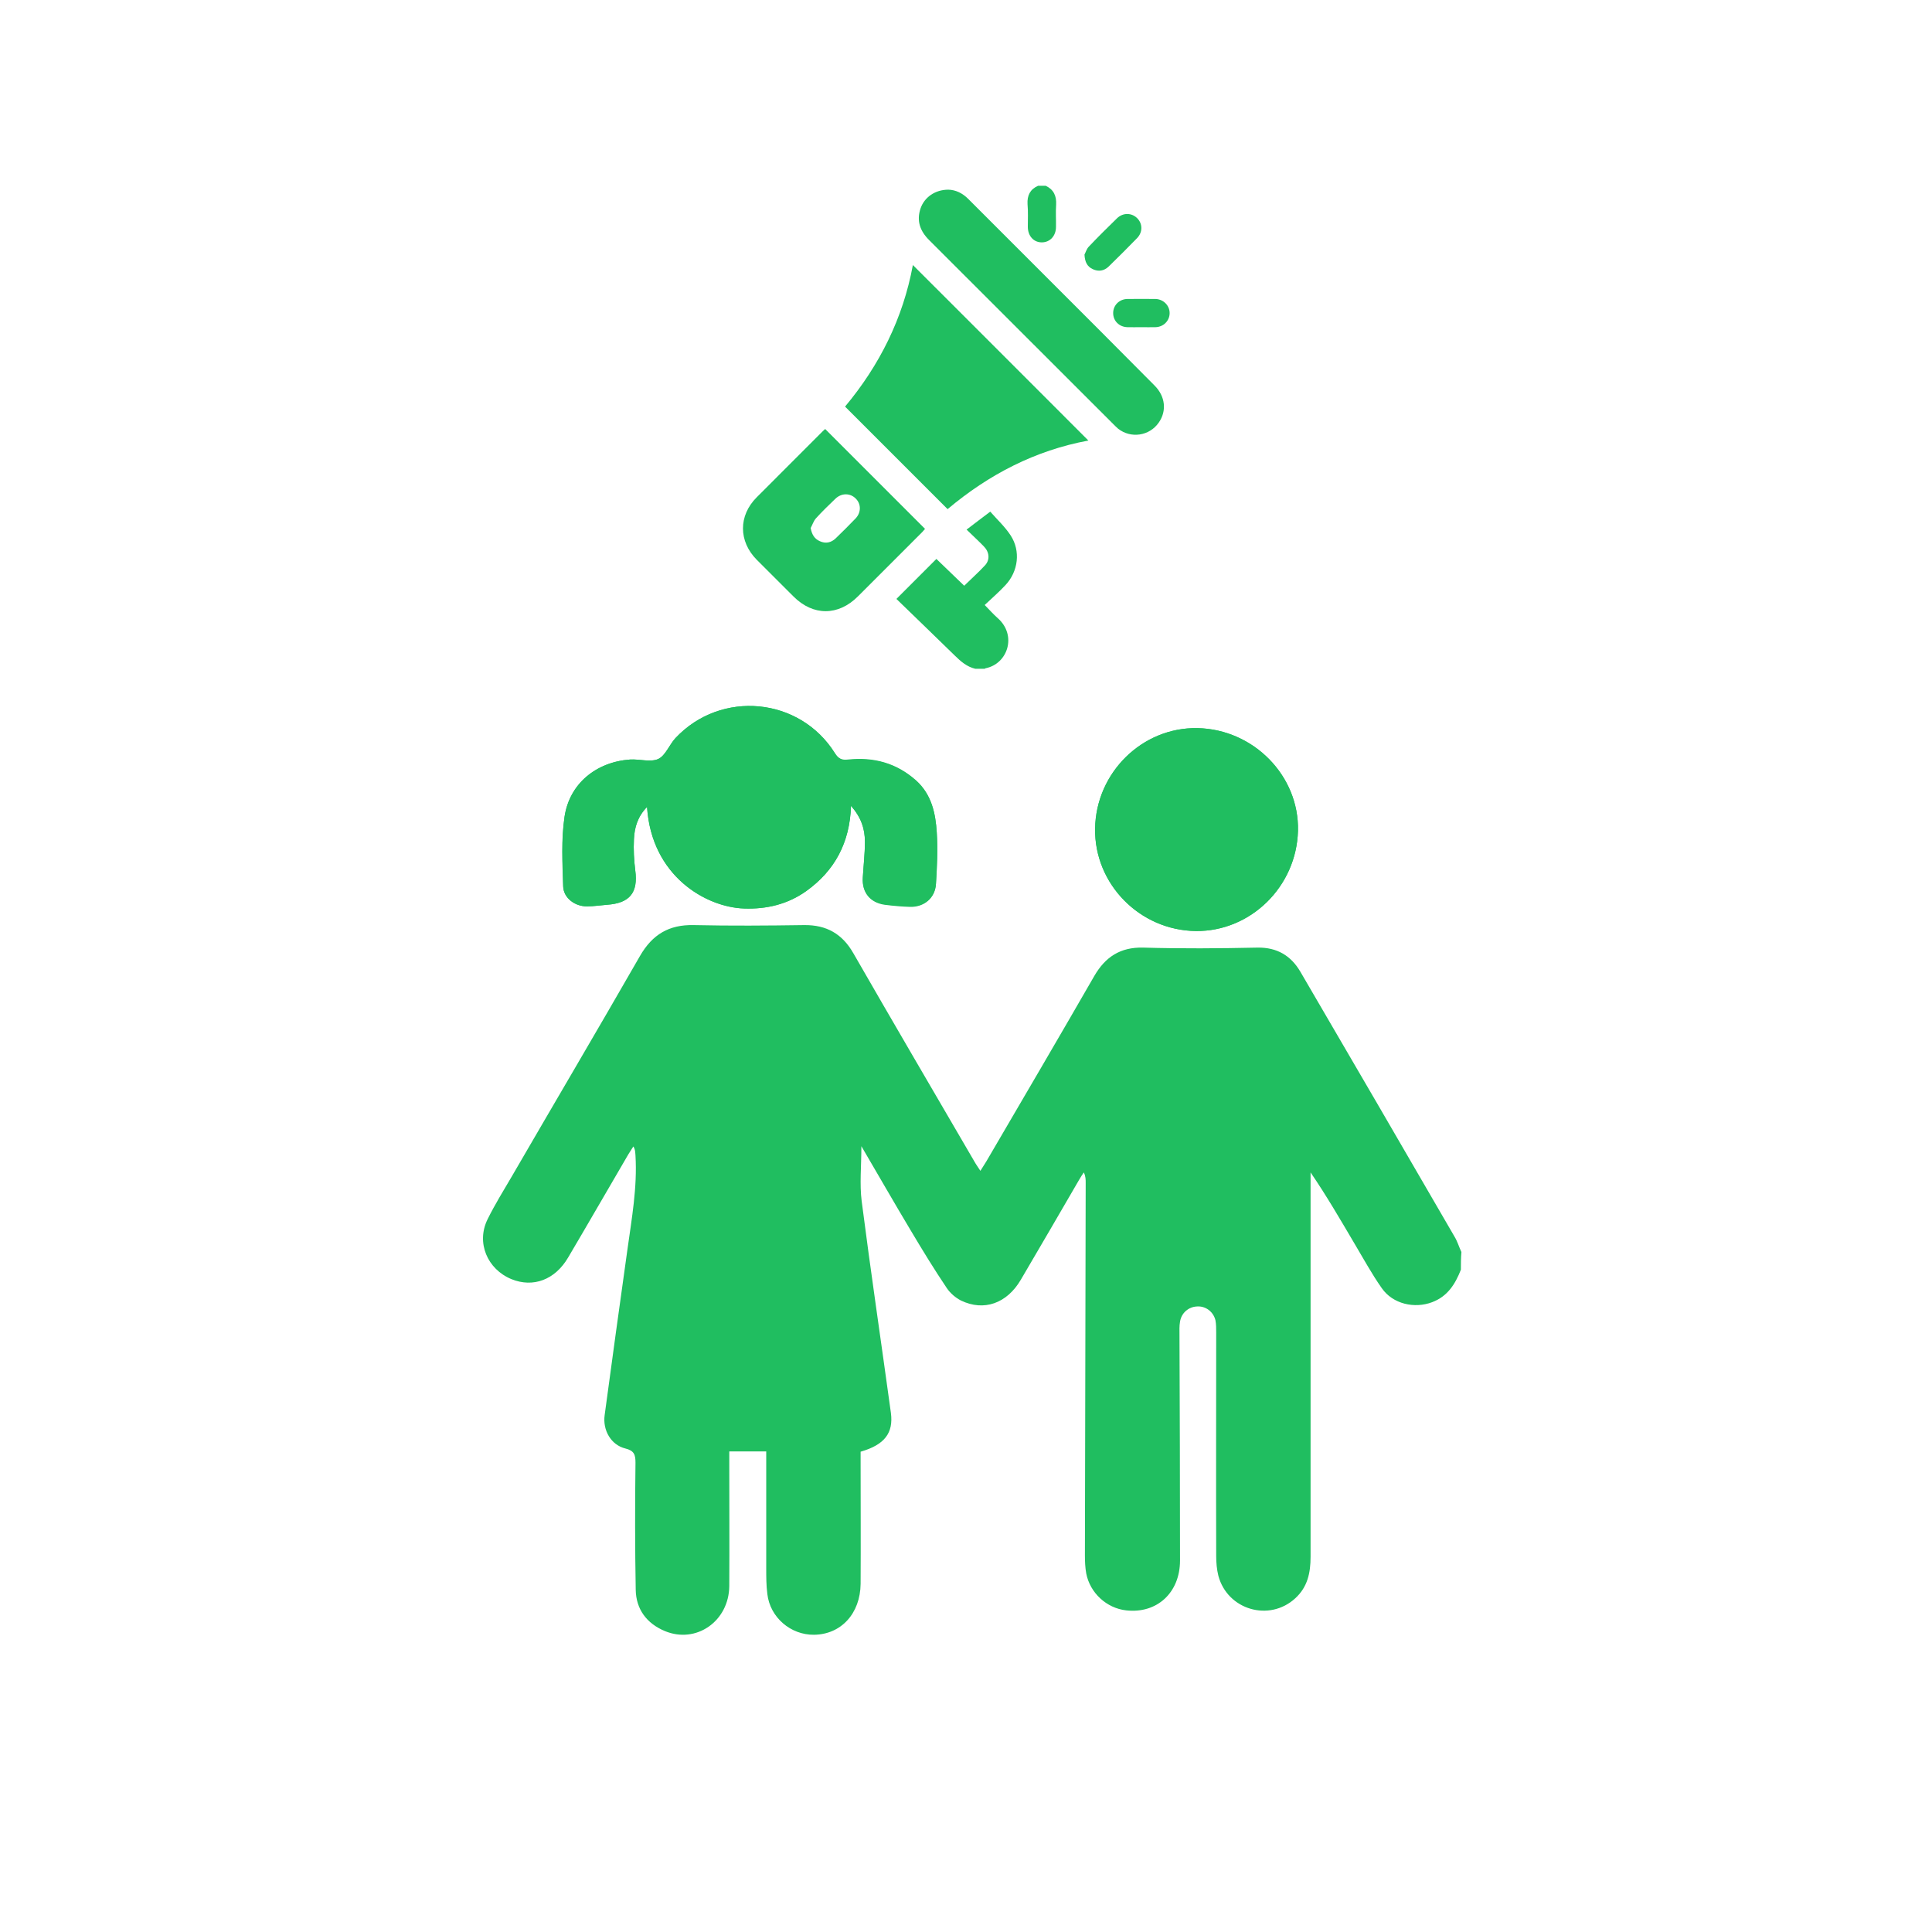 <svg width="40" height="40" viewBox="0 0 40 40" fill="none" xmlns="http://www.w3.org/2000/svg">
<g filter="url(#filter0_i_133_17660)">
<circle cx="20" cy="20" r="20" fill="white"/>
</g>
<path d="M17.619 16.684C17.83 16.923 17.908 17.162 17.908 17.422C17.908 17.672 17.88 17.922 17.863 18.172C17.847 18.471 18.019 18.682 18.313 18.721C18.49 18.748 18.668 18.76 18.845 18.765C19.134 18.776 19.361 18.582 19.378 18.294C19.4 17.938 19.417 17.583 19.395 17.228C19.367 16.834 19.289 16.446 18.967 16.157C18.562 15.797 18.091 15.669 17.558 15.725C17.43 15.741 17.358 15.708 17.286 15.591C16.559 14.432 14.928 14.277 13.985 15.281C13.857 15.419 13.78 15.641 13.63 15.713C13.469 15.786 13.241 15.713 13.047 15.725C12.348 15.774 11.793 16.224 11.688 16.912C11.616 17.384 11.643 17.872 11.66 18.349C11.666 18.593 11.904 18.771 12.154 18.765C12.293 18.765 12.431 18.743 12.57 18.732C13.042 18.699 13.214 18.477 13.153 18.022C13.125 17.805 13.114 17.589 13.125 17.372C13.136 17.134 13.203 16.906 13.397 16.707C13.486 18.133 14.612 18.782 15.405 18.809C15.877 18.826 16.31 18.721 16.692 18.449C17.281 18.027 17.591 17.45 17.619 16.684ZM24.793 15.075C23.65 15.053 22.69 15.996 22.674 17.156C22.657 18.305 23.6 19.259 24.76 19.276C25.892 19.287 26.841 18.355 26.874 17.201C26.902 16.063 25.958 15.098 24.793 15.075Z" fill="#20BE60"/>
<path d="M30.246 26.288C30.13 26.583 29.974 26.838 29.652 26.96C29.286 27.099 28.837 26.999 28.609 26.671C28.398 26.372 28.221 26.044 28.032 25.728C27.744 25.24 27.461 24.752 27.134 24.274C27.134 24.347 27.134 24.424 27.134 24.496C27.134 27.076 27.134 29.651 27.134 32.231C27.134 32.564 27.072 32.858 26.817 33.091C26.279 33.585 25.413 33.33 25.225 32.625C25.192 32.492 25.18 32.353 25.18 32.214C25.175 30.672 25.18 29.129 25.18 27.587C25.18 27.504 25.18 27.415 25.164 27.332C25.119 27.154 24.959 27.038 24.787 27.049C24.609 27.054 24.459 27.182 24.431 27.365C24.415 27.454 24.42 27.548 24.42 27.642C24.426 29.196 24.431 30.755 24.431 32.309C24.431 32.974 23.954 33.413 23.316 33.341C22.911 33.296 22.567 32.98 22.489 32.575C22.467 32.453 22.462 32.325 22.462 32.203C22.467 29.634 22.473 27.06 22.478 24.491C22.478 24.424 22.478 24.352 22.439 24.274C22.406 24.324 22.367 24.38 22.34 24.43C21.94 25.118 21.541 25.806 21.136 26.494C20.847 26.988 20.37 27.154 19.898 26.927C19.787 26.871 19.676 26.777 19.604 26.671C19.343 26.283 19.099 25.884 18.861 25.484C18.522 24.918 18.195 24.347 17.834 23.731C17.834 24.147 17.795 24.513 17.84 24.868C18.028 26.333 18.245 27.792 18.445 29.251C18.5 29.668 18.317 29.912 17.818 30.056C17.818 30.117 17.818 30.189 17.818 30.261C17.818 31.105 17.823 31.948 17.818 32.791C17.812 33.407 17.413 33.84 16.852 33.846C16.369 33.851 15.942 33.485 15.887 33.002C15.864 32.825 15.864 32.647 15.864 32.469C15.864 31.737 15.864 31.005 15.864 30.272C15.864 30.2 15.864 30.134 15.864 30.05C15.604 30.05 15.36 30.05 15.099 30.05C15.099 30.128 15.099 30.195 15.099 30.267C15.099 31.121 15.104 31.981 15.099 32.836C15.093 33.568 14.411 34.04 13.762 33.768C13.39 33.612 13.168 33.318 13.162 32.913C13.146 32.037 13.146 31.16 13.157 30.283C13.157 30.117 13.129 30.034 12.946 29.989C12.652 29.917 12.474 29.612 12.519 29.296C12.674 28.153 12.829 27.01 12.99 25.872C13.079 25.229 13.196 24.585 13.157 23.925C13.151 23.869 13.157 23.808 13.113 23.736C13.079 23.792 13.04 23.847 13.007 23.903C12.591 24.613 12.18 25.329 11.764 26.033C11.492 26.499 11.037 26.666 10.588 26.483C10.089 26.277 9.856 25.728 10.094 25.245C10.244 24.94 10.427 24.646 10.599 24.352C11.481 22.832 12.375 21.317 13.251 19.791C13.507 19.347 13.851 19.142 14.361 19.153C15.127 19.17 15.892 19.164 16.652 19.153C17.113 19.148 17.44 19.336 17.668 19.736C18.494 21.173 19.332 22.604 20.17 24.041C20.203 24.102 20.248 24.163 20.298 24.241C20.348 24.163 20.381 24.108 20.42 24.047C21.169 22.765 21.918 21.489 22.656 20.207C22.883 19.814 23.194 19.608 23.666 19.619C24.454 19.642 25.247 19.636 26.04 19.619C26.44 19.614 26.728 19.786 26.923 20.119C27.988 21.944 29.053 23.77 30.113 25.601C30.174 25.7 30.207 25.817 30.257 25.922C30.246 26.05 30.246 26.166 30.246 26.288Z" fill="#20BE60"/>
<path d="M17.619 16.685C17.597 17.45 17.28 18.027 16.692 18.449C16.309 18.721 15.871 18.826 15.405 18.81C14.612 18.782 13.491 18.139 13.396 16.707C13.202 16.901 13.136 17.129 13.125 17.373C13.114 17.589 13.125 17.805 13.152 18.022C13.213 18.483 13.036 18.699 12.57 18.732C12.431 18.743 12.292 18.765 12.154 18.765C11.904 18.765 11.665 18.588 11.66 18.349C11.649 17.872 11.621 17.384 11.688 16.912C11.787 16.224 12.342 15.775 13.047 15.725C13.241 15.714 13.469 15.786 13.63 15.714C13.779 15.642 13.857 15.42 13.985 15.281C14.928 14.277 16.559 14.432 17.286 15.603C17.358 15.714 17.43 15.747 17.558 15.736C18.085 15.675 18.562 15.803 18.967 16.169C19.289 16.457 19.372 16.846 19.394 17.24C19.416 17.595 19.4 17.95 19.378 18.305C19.361 18.593 19.134 18.782 18.845 18.776C18.668 18.771 18.49 18.754 18.312 18.732C18.018 18.688 17.846 18.483 17.863 18.183C17.874 17.933 17.907 17.683 17.907 17.434C17.907 17.162 17.83 16.923 17.619 16.685Z" fill="#20BE60"/>
<path d="M24.792 15.075C25.951 15.098 26.9 16.069 26.872 17.201C26.845 18.355 25.896 19.287 24.758 19.276C23.599 19.265 22.655 18.305 22.672 17.156C22.689 15.997 23.649 15.053 24.792 15.075Z" fill="#20BE60"/>
<path d="M20.817 12.114C21.083 11.83 21.135 11.408 20.924 11.085C20.809 10.908 20.648 10.759 20.502 10.593C20.332 10.72 20.179 10.838 20.012 10.965C20.14 11.09 20.257 11.197 20.369 11.312C20.484 11.429 20.499 11.585 20.398 11.7C20.262 11.848 20.111 11.981 19.963 12.127C19.77 11.942 19.575 11.752 19.387 11.572C19.108 11.851 18.835 12.124 18.559 12.4C18.957 12.786 19.363 13.177 19.765 13.57C19.89 13.693 20.017 13.805 20.192 13.846C20.257 13.846 20.322 13.846 20.387 13.846C20.392 13.844 20.398 13.838 20.403 13.836C20.864 13.747 21.062 13.153 20.655 12.796C20.567 12.718 20.486 12.627 20.387 12.526C20.53 12.39 20.682 12.26 20.817 12.114Z" fill="#20BE60"/>
<path d="M21.28 4.695C21.28 4.885 21.4 5.018 21.569 5.018C21.738 5.018 21.863 4.885 21.863 4.698C21.866 4.544 21.855 4.393 21.866 4.239C21.876 4.057 21.816 3.924 21.65 3.846C21.598 3.846 21.546 3.846 21.493 3.846C21.327 3.919 21.264 4.047 21.274 4.226C21.288 4.383 21.28 4.539 21.28 4.695Z" fill="#20BE60"/>
<path d="M17.496 8.418C18.207 9.129 18.91 9.832 19.619 10.541C20.471 9.824 21.435 9.324 22.534 9.121C21.323 7.91 20.114 6.698 18.9 5.487C18.697 6.589 18.21 7.563 17.496 8.418Z" fill="#20BE60"/>
<path d="M19.152 10.95C18.459 10.257 17.774 9.572 17.084 8.882C17.073 8.892 17.052 8.91 17.034 8.928C16.578 9.384 16.123 9.838 15.667 10.296C15.286 10.676 15.289 11.208 15.669 11.591C15.922 11.843 16.175 12.096 16.43 12.351C16.834 12.755 17.355 12.755 17.761 12.349C18.206 11.906 18.649 11.46 19.095 11.015C19.116 10.989 19.137 10.966 19.152 10.95ZM17.714 10.734C17.579 10.874 17.441 11.012 17.3 11.148C17.206 11.236 17.094 11.26 16.974 11.205C16.862 11.156 16.808 11.065 16.784 10.932C16.821 10.864 16.844 10.788 16.891 10.734C17.021 10.59 17.159 10.457 17.297 10.325C17.422 10.205 17.602 10.205 17.717 10.322C17.831 10.434 17.831 10.611 17.714 10.734Z" fill="#20BE60"/>
<path d="M21.631 5.703C21.105 5.177 20.576 4.648 20.05 4.122C19.928 3.997 19.782 3.93 19.634 3.927C19.363 3.927 19.141 4.081 19.06 4.312C18.972 4.568 19.047 4.781 19.235 4.969C20.506 6.237 21.777 7.509 23.049 8.78C23.08 8.811 23.114 8.845 23.147 8.874C23.413 9.085 23.799 9.027 23.991 8.749C24.161 8.506 24.127 8.202 23.9 7.978C23.147 7.217 22.389 6.461 21.631 5.703Z" fill="#20BE60"/>
<path d="M22.625 5.573C22.745 5.628 22.857 5.609 22.951 5.521C23.151 5.325 23.349 5.13 23.545 4.927C23.662 4.804 23.657 4.627 23.542 4.515C23.427 4.403 23.25 4.401 23.128 4.518C22.93 4.711 22.732 4.906 22.542 5.107C22.495 5.156 22.474 5.234 22.453 5.271C22.461 5.43 22.513 5.521 22.625 5.573Z" fill="#20BE60"/>
<path d="M23.621 6.777C23.527 6.777 23.434 6.78 23.34 6.777C23.434 6.78 23.527 6.777 23.621 6.777C23.723 6.777 23.822 6.78 23.923 6.777C23.822 6.78 23.723 6.777 23.621 6.777Z" fill="#20BE60"/>
<path d="M23.925 6.19C23.729 6.188 23.534 6.188 23.341 6.19C23.175 6.193 23.049 6.318 23.047 6.477C23.044 6.641 23.169 6.769 23.341 6.774C23.435 6.777 23.529 6.774 23.623 6.774C23.724 6.774 23.823 6.777 23.925 6.774C24.089 6.769 24.216 6.641 24.216 6.482C24.216 6.326 24.089 6.196 23.925 6.19Z" fill="#20BE60"/>
<defs>
<filter id="filter0_i_133_17660" x="0" y="0" width="40" height="40" filterUnits="userSpaceOnUse" color-interpolation-filters="sRGB">
<feFlood flood-opacity="0" result="BackgroundImageFix"/>
<feBlend mode="normal" in="SourceGraphic" in2="BackgroundImageFix" result="shape"/>
<feColorMatrix in="SourceAlpha" type="matrix" values="0 0 0 0 0 0 0 0 0 0 0 0 0 0 0 0 0 0 127 0" result="hardAlpha"/>
<feMorphology radius="1" operator="erode" in="SourceAlpha" result="effect1_innerShadow_133_17660"/>
<feOffset/>
<feGaussianBlur stdDeviation="2"/>
<feComposite in2="hardAlpha" operator="arithmetic" k2="-1" k3="1"/>
<feColorMatrix type="matrix" values="0 0 0 0 0 0 0 0 0 0 0 0 0 0 0 0 0 0 0.25 0"/>
<feBlend mode="normal" in2="shape" result="effect1_innerShadow_133_17660"/>
</filter>
</defs>
</svg>
